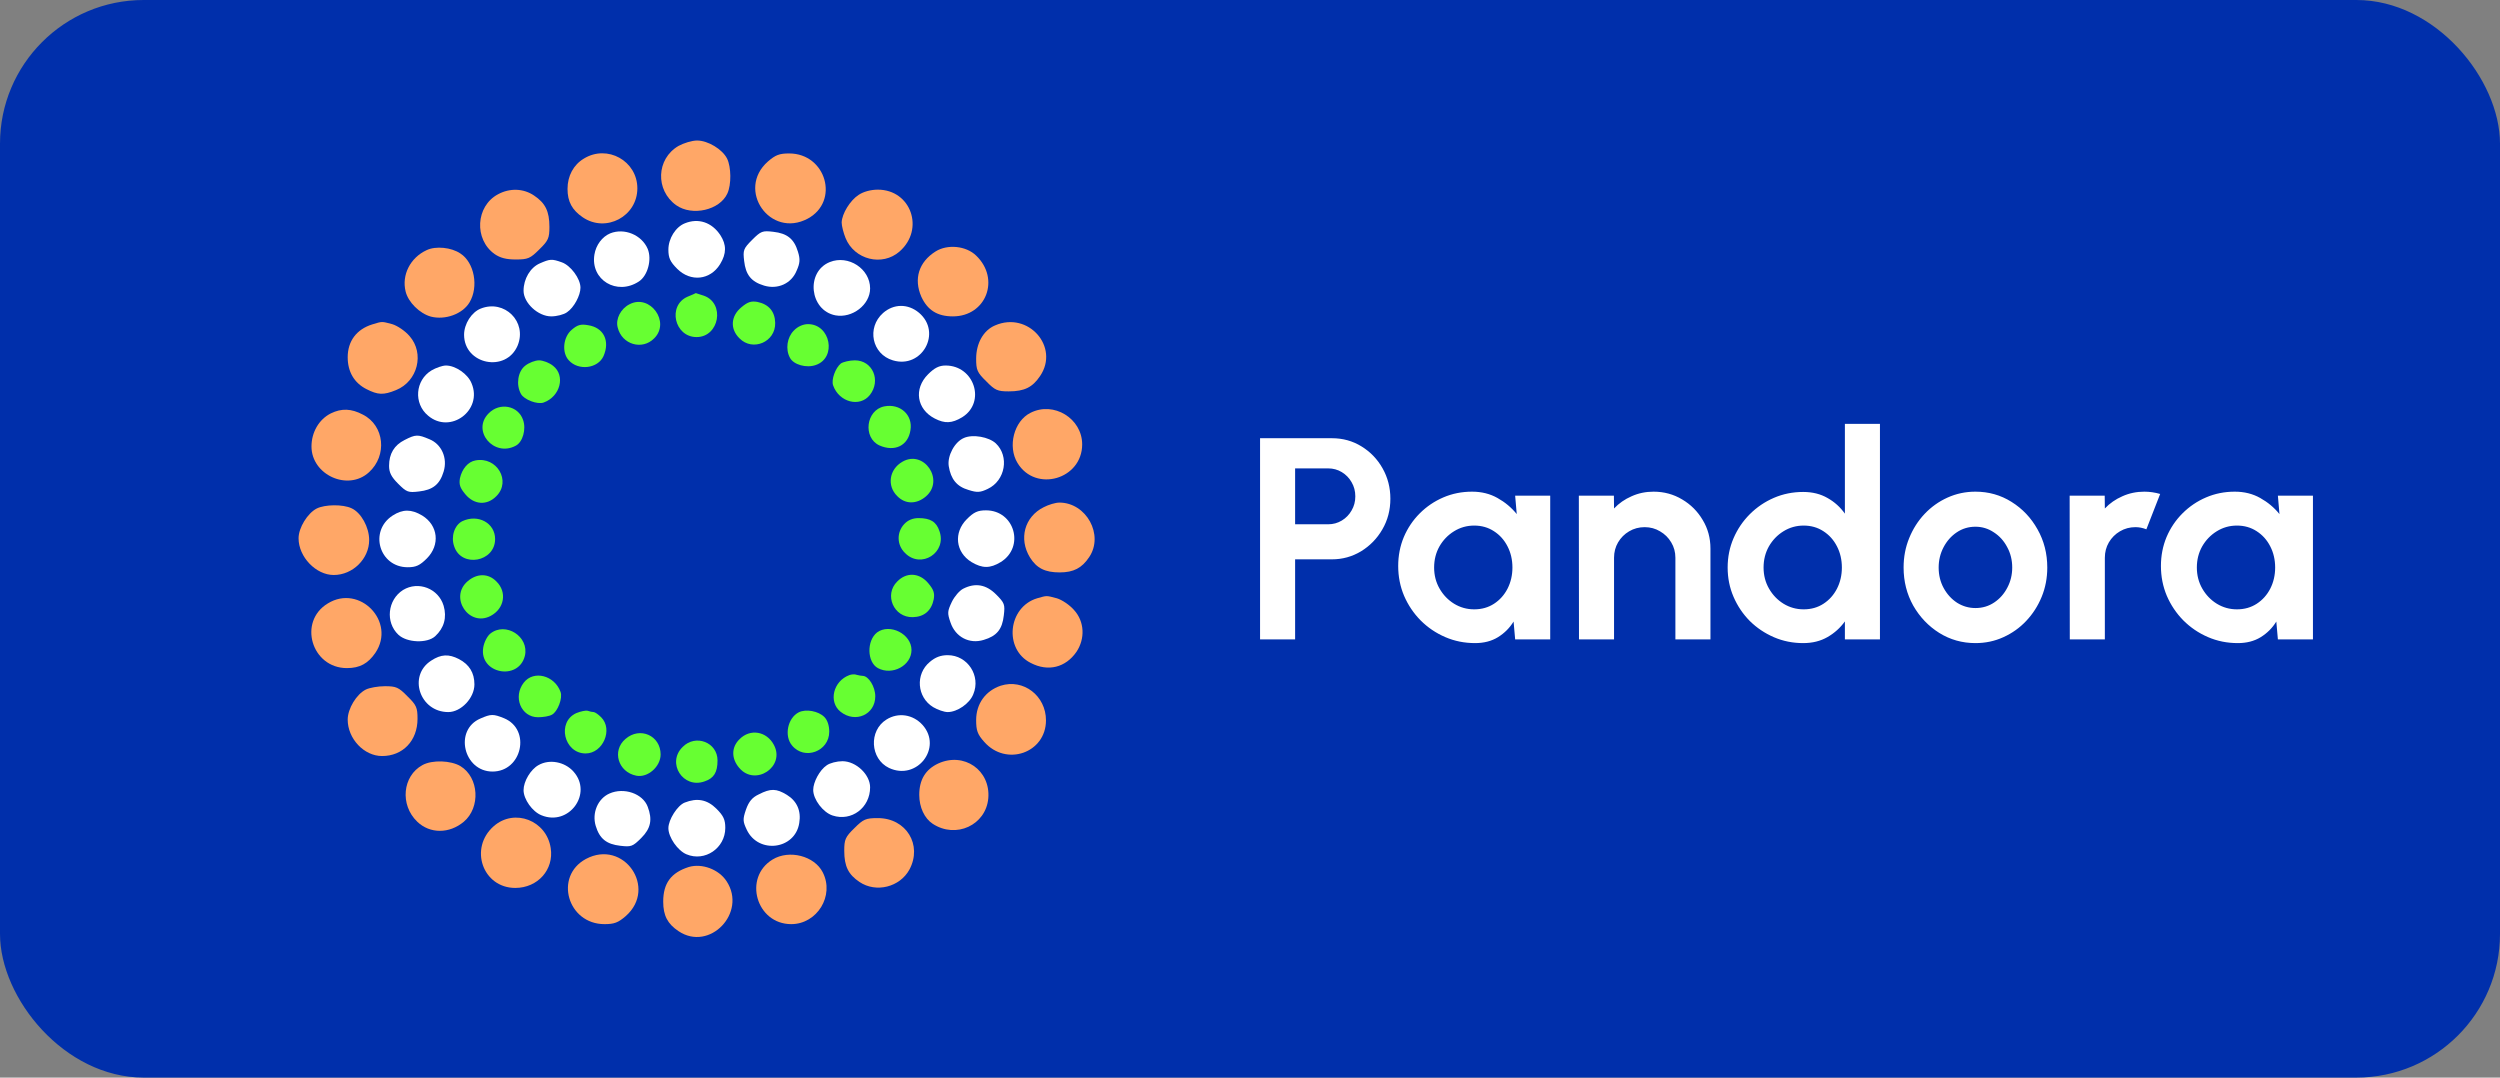 <svg width="348" height="150" viewBox="0 0 348 150" fill="none" xmlns="http://www.w3.org/2000/svg">
<rect x="0" y="0" width="348" height="150" fill="#808080" stroke="none"/>
<g clip-path="url(#clip0_799_2)">
<rect width="348" height="150" rx="20" fill="#002FAB"/>
<path d="M94.443 20.316C91.347 22.116 91.203 26.472 94.119 28.56C96.351 30.144 100.203 29.244 101.247 26.94C101.823 25.716 101.787 23.232 101.211 22.08C100.563 20.784 98.547 19.56 97.035 19.56C96.315 19.56 95.163 19.92 94.443 20.316Z" fill="#FFA767"/>
<path d="M81.268 22.08C79.828 22.944 79 24.492 79 26.292C79 28.092 79.648 29.244 81.124 30.252C84.364 32.448 88.72 30.108 88.72 26.22C88.72 22.404 84.544 20.064 81.268 22.08Z" fill="#FFA767"/>
<path d="M106.899 22.476C102.435 26.4 107.187 33.24 112.443 30.432C116.907 28.02 114.999 21.36 109.851 21.36C108.483 21.36 107.943 21.576 106.899 22.476Z" fill="#FFA767"/>
<path d="M69.315 27.048C66.219 28.704 65.967 33.312 68.847 35.364C69.639 35.904 70.467 36.12 71.799 36.12C73.491 36.12 73.815 35.976 75.075 34.716C76.335 33.492 76.479 33.132 76.479 31.584C76.479 29.388 75.903 28.272 74.355 27.228C72.879 26.22 70.971 26.148 69.315 27.048Z" fill="#FFA767"/>
<path d="M119.535 27.12C118.347 27.876 117.195 29.748 117.159 30.972C117.159 31.44 117.411 32.412 117.699 33.132C118.923 36.156 122.811 37.128 125.223 35.004C128.751 31.908 126.807 26.4 122.199 26.4C121.191 26.4 120.183 26.688 119.535 27.12Z" fill="#FFA767"/>
<path d="M95.344 31.08C94.048 31.584 93.04 33.204 93.04 34.752C93.04 35.904 93.292 36.444 94.264 37.416C96.136 39.288 98.872 39 100.24 36.768C101.14 35.292 101.14 34.068 100.276 32.736C99.088 30.936 97.216 30.324 95.344 31.08Z" fill="white"/>
<path d="M84.939 32.484C83.823 32.952 82.959 34.104 82.743 35.436C82.167 38.964 85.875 41.196 88.935 39.18C90.159 38.388 90.771 36.12 90.159 34.644C89.331 32.7 86.919 31.692 84.939 32.484Z" fill="white"/>
<path d="M104.703 33.384C103.479 34.608 103.407 34.824 103.587 36.336C103.803 38.244 104.559 39.216 106.359 39.756C108.267 40.332 110.175 39.468 110.895 37.668C111.363 36.624 111.399 36.084 111.075 35.04C110.535 33.24 109.563 32.484 107.655 32.268C106.143 32.088 105.927 32.16 104.703 33.384Z" fill="white"/>
<path d="M59.38 34.824C57.112 35.868 55.888 38.28 56.464 40.584C56.824 42.06 58.408 43.644 59.992 44.076C61.972 44.58 64.384 43.716 65.356 42.096C66.652 39.936 66.04 36.552 64.096 35.292C62.836 34.428 60.64 34.212 59.38 34.824Z" fill="#FFA767"/>
<path d="M130.228 35.004C127.888 36.48 127.168 38.82 128.248 41.304C129.112 43.176 130.48 44.04 132.64 44.04C137.284 44.04 139.264 38.82 135.88 35.58C134.476 34.212 131.884 33.96 130.228 35.004Z" fill="#FFA767"/>
<path d="M75.148 36.66C73.816 37.236 72.88 38.82 72.88 40.476C72.88 42.168 74.896 44.04 76.732 44.04C77.488 44.04 78.496 43.788 78.928 43.464C79.9 42.816 80.8 41.124 80.8 40.044C80.8 38.784 79.432 36.948 78.208 36.516C76.804 36.012 76.552 36.048 75.148 36.66Z" fill="white"/>
<path d="M115.504 36.48C112.12 37.848 112.696 43.212 116.296 43.896C118.636 44.328 121.12 42.42 121.12 40.152C121.12 37.416 118.096 35.436 115.504 36.48Z" fill="white"/>
<path d="M95.704 41.304C92.896 42.528 93.868 46.92 96.964 46.92C100.132 46.92 100.96 42.204 97.972 41.16C97.396 40.98 96.892 40.8 96.856 40.8C96.82 40.836 96.316 41.052 95.704 41.304Z" fill="#67FF32"/>
<path d="M87.639 42.348C86.415 42.96 85.659 44.4 85.983 45.588C86.559 47.964 89.403 48.792 91.059 47.1C93.363 44.832 90.483 40.872 87.639 42.348Z" fill="#67FF32"/>
<path d="M103.191 42.78C101.715 44.004 101.607 45.804 102.939 47.1C104.775 48.972 107.979 47.604 107.907 44.94C107.871 43.356 107.007 42.348 105.423 42.024C104.559 41.88 104.091 42.024 103.191 42.78Z" fill="#67FF32"/>
<path d="M66.904 42.96C65.644 43.464 64.6 45.084 64.6 46.596C64.6 50.736 70.432 51.924 72.052 48.108C73.42 44.796 70.216 41.628 66.904 42.96Z" fill="white"/>
<path d="M122.92 43.572C120.616 45.624 121.372 49.296 124.288 50.16C128.356 51.384 131.164 46.272 127.924 43.536C126.376 42.24 124.396 42.276 122.92 43.572Z" fill="white"/>
<path d="M51.819 45.156C49.623 45.84 48.399 47.496 48.399 49.728C48.399 51.744 49.299 53.292 50.991 54.156C52.611 54.984 53.367 55.02 55.131 54.3C58.155 53.076 59.127 49.188 57.003 46.776C56.391 46.056 55.311 45.336 54.591 45.12C53.079 44.724 53.259 44.724 51.819 45.156Z" fill="#FFA767"/>
<path d="M138.508 45.3C136.888 45.984 135.88 47.784 135.88 49.944C135.88 51.492 136.024 51.852 137.284 53.076C138.508 54.336 138.868 54.48 140.416 54.48C142.612 54.48 143.728 53.904 144.772 52.356C147.544 48.288 143.116 43.284 138.508 45.3Z" fill="#FFA767"/>
<path d="M79.576 45.912C78.388 46.92 78.171 49.08 79.18 50.16C80.511 51.636 83.212 51.312 84.004 49.584C84.939 47.46 84.04 45.588 81.844 45.264C80.835 45.084 80.368 45.228 79.576 45.912Z" fill="#67FF32"/>
<path d="M110.499 46.02C109.563 46.956 109.311 48.612 109.959 49.8C110.463 50.772 112.263 51.276 113.559 50.808C116.511 49.8 115.611 45.12 112.479 45.12C111.795 45.12 111.039 45.444 110.499 46.02Z" fill="#67FF32"/>
<path d="M73.095 50.916C72.087 51.708 71.799 53.544 72.519 54.84C72.951 55.632 74.823 56.352 75.687 56.028C77.991 55.2 78.747 52.284 76.983 50.916C76.443 50.484 75.579 50.16 75.039 50.16C74.499 50.16 73.635 50.484 73.095 50.916Z" fill="#67FF32"/>
<path d="M117.052 50.592C116.296 51.204 115.684 52.86 115.972 53.652C116.8 55.992 119.68 56.748 121.084 54.984C122.668 52.968 121.48 50.16 118.996 50.16C118.276 50.16 117.376 50.376 117.052 50.592Z" fill="#67FF32"/>
<path d="M60.063 51.564C57.795 52.932 57.544 56.172 59.596 57.864C62.691 60.492 67.228 57.108 65.644 53.364C65.139 52.068 63.411 50.88 62.08 50.88C61.575 50.88 60.675 51.204 60.063 51.564Z" fill="white"/>
<path d="M129.184 52.104C127.168 54.12 127.6 56.964 130.12 58.26C131.524 58.98 132.496 58.944 133.936 58.08C137.284 55.992 135.628 50.88 131.632 50.88C130.732 50.88 130.084 51.204 129.184 52.104Z" fill="white"/>
<path d="M123.1 56.568C120.544 57.072 120.076 60.924 122.416 62.004C124.54 62.94 126.412 62.04 126.736 59.88C127.096 57.756 125.296 56.136 123.1 56.568Z" fill="#67FF32"/>
<path d="M68.019 57.54C65.607 59.952 68.739 63.696 71.799 62.04C72.771 61.536 73.275 59.736 72.807 58.44C72.123 56.46 69.567 55.956 68.019 57.54Z" fill="#67FF32"/>
<path d="M46.059 57.54C44.403 58.368 43.359 60.168 43.359 62.148C43.359 66.108 48.435 68.412 51.351 65.748C53.943 63.408 53.511 59.232 50.523 57.72C48.903 56.856 47.535 56.82 46.059 57.54Z" fill="#FFA767"/>
<path d="M143.439 57.468C141.135 58.62 140.235 62.148 141.639 64.452C144.159 68.592 150.639 66.72 150.639 61.86C150.639 58.26 146.679 55.812 143.439 57.468Z" fill="#FFA767"/>
<path d="M56.319 61.248C54.879 61.968 54.159 63.156 54.159 64.848C54.159 65.784 54.483 66.396 55.419 67.332C56.607 68.52 56.823 68.592 58.335 68.412C60.243 68.196 61.215 67.44 61.755 65.64C62.331 63.768 61.467 61.824 59.775 61.14C58.155 60.456 57.867 60.456 56.319 61.248Z" fill="white"/>
<path d="M134.188 60.96C132.892 61.5 131.848 63.444 132.064 64.884C132.352 66.684 133.18 67.728 134.8 68.196C136.024 68.592 136.456 68.556 137.5 68.052C139.948 66.9 140.524 63.516 138.616 61.716C137.644 60.816 135.412 60.42 134.188 60.96Z" fill="white"/>
<path d="M66.183 64.092C65.139 64.272 64.311 65.28 64.023 66.576C63.879 67.44 64.023 67.908 64.779 68.808C66.003 70.284 67.803 70.392 69.099 69.06C71.187 66.972 69.171 63.516 66.183 64.092Z" fill="#67FF32"/>
<path d="M125.619 64.272C123.783 65.316 123.423 67.62 124.899 69.06C126.015 70.212 127.599 70.212 128.895 69.096C131.523 66.828 128.607 62.544 125.619 64.272Z" fill="#67FF32"/>
<path d="M145.275 70.608C142.611 71.94 141.783 75 143.367 77.592C144.303 79.104 145.491 79.68 147.507 79.68C149.451 79.68 150.603 79.068 151.611 77.556C153.699 74.46 151.215 69.96 147.471 69.96C146.931 69.96 145.959 70.248 145.275 70.608Z" fill="#FFA767"/>
<path d="M44.08 70.788C42.82 71.436 41.56 73.452 41.56 74.928C41.56 77.52 43.972 80.04 46.456 80.04C49.12 80.04 51.388 77.772 51.388 75.18C51.388 73.38 50.272 71.364 48.94 70.752C47.716 70.176 45.232 70.212 44.08 70.788Z" fill="#FFA767"/>
<path d="M54.664 71.76C51.316 73.92 52.792 78.96 56.752 78.96C57.904 78.96 58.444 78.708 59.416 77.736C61.288 75.864 61 73.128 58.768 71.76C57.256 70.86 56.068 70.86 54.664 71.76Z" fill="white"/>
<path d="M134.584 72.264C132.712 74.136 133 76.872 135.232 78.24C136.744 79.14 137.824 79.14 139.3 78.24C142.684 76.152 141.244 71.04 137.248 71.04C136.096 71.04 135.556 71.292 134.584 72.264Z" fill="white"/>
<path d="M64.347 72.552C63.267 73.092 62.727 74.712 63.231 76.08C64.239 79.068 68.919 78.24 68.919 75.036C68.919 72.804 66.543 71.508 64.347 72.552Z" fill="#67FF32"/>
<path d="M125.872 72.948C124.792 74.1 124.828 75.864 125.98 76.98C128.212 79.248 131.848 76.908 130.768 73.92C130.336 72.624 129.508 72.12 127.852 72.12C127.06 72.12 126.376 72.408 125.872 72.948Z" fill="#67FF32"/>
<path d="M65.103 80.904C62.475 83.136 65.283 87.348 68.307 85.728C70.215 84.72 70.611 82.416 69.099 80.94C67.983 79.788 66.399 79.788 65.103 80.904Z" fill="#67FF32"/>
<path d="M124.9 80.94C123.028 82.776 124.396 85.98 127.06 85.908C128.644 85.872 129.652 85.008 129.976 83.424C130.12 82.56 129.976 82.092 129.22 81.192C127.996 79.716 126.196 79.608 124.9 80.94Z" fill="#67FF32"/>
<path d="M56.103 82.128C53.943 83.496 53.619 86.628 55.455 88.356C56.643 89.472 59.451 89.58 60.567 88.572C61.827 87.42 62.223 85.944 61.755 84.324C61.035 81.912 58.227 80.832 56.103 82.128Z" fill="white"/>
<path d="M134.079 81.948C133.575 82.2 132.855 83.028 132.495 83.784C131.883 85.08 131.847 85.332 132.315 86.664C132.999 88.68 134.943 89.688 136.923 89.076C138.759 88.536 139.515 87.6 139.731 85.656C139.911 84.144 139.839 83.928 138.651 82.74C137.283 81.372 135.771 81.084 134.079 81.948Z" fill="white"/>
<path d="M144.375 83.28C140.307 84.504 139.695 90.372 143.475 92.28C145.887 93.54 148.335 92.928 149.847 90.732C151.071 88.896 150.963 86.52 149.523 84.936C148.911 84.216 147.831 83.496 147.111 83.28C145.599 82.884 145.779 82.884 144.375 83.28Z" fill="#FFA767"/>
<path d="M45.628 84C41.452 86.52 43.36 93 48.292 93C50.092 93 51.244 92.352 52.252 90.876C55.168 86.556 50.056 81.264 45.628 84Z" fill="#FFA767"/>
<path d="M68.236 88.212C67.804 88.572 67.372 89.436 67.264 90.156C66.688 93.756 72.16 94.836 73.06 91.308C73.708 88.608 70.36 86.484 68.236 88.212Z" fill="#67FF32"/>
<path d="M122.092 88.032C120.616 89.184 120.688 92.172 122.2 93C124.216 94.08 126.88 92.64 126.88 90.48C126.88 88.248 123.856 86.736 122.092 88.032Z" fill="#67FF32"/>
<path d="M60.027 91.956C56.751 94.044 58.407 99.12 62.403 99.12C64.167 99.12 66.039 97.176 66.039 95.268C66.039 93.648 65.319 92.496 63.879 91.74C62.475 91.02 61.395 91.056 60.027 91.956Z" fill="white"/>
<path d="M129.435 92.136C127.383 93.828 127.635 97.068 129.903 98.436C130.515 98.796 131.415 99.12 131.919 99.12C133.251 99.12 134.979 97.932 135.483 96.636C136.563 94.08 134.691 91.2 131.919 91.2C130.947 91.2 130.191 91.488 129.435 92.136Z" fill="white"/>
<path d="M118.239 93.972C115.971 94.8 115.287 97.716 117.015 99.084C119.067 100.704 121.839 99.48 121.839 96.924C121.839 95.592 120.903 94.08 120.075 94.08C119.895 94.08 119.535 94.008 119.247 93.936C118.995 93.828 118.527 93.864 118.239 93.972Z" fill="#67FF32"/>
<path d="M72.915 95.016C71.367 96.996 72.519 99.84 74.895 99.84C75.615 99.84 76.479 99.696 76.839 99.48C77.631 99.048 78.351 97.176 78.027 96.312C77.199 94.008 74.283 93.252 72.915 95.016Z" fill="#67FF32"/>
<path d="M139.3 95.448C137.176 96.168 135.88 97.968 135.88 100.236C135.88 101.676 136.06 102.216 136.996 103.26C140.056 106.752 145.6 104.808 145.6 100.272C145.6 96.852 142.468 94.44 139.3 95.448Z" fill="#FFA767"/>
<path d="M50.919 95.988C49.623 96.636 48.399 98.652 48.399 100.164C48.399 102.828 50.667 105.24 53.187 105.24C56.067 105.24 58.119 103.116 58.119 100.056C58.119 98.508 57.975 98.148 56.715 96.924C55.491 95.664 55.131 95.52 53.583 95.52C52.611 95.52 51.423 95.736 50.919 95.988Z" fill="#FFA767"/>
<path d="M80.224 99.264C77.488 100.488 78.496 104.88 81.52 104.88C83.932 104.88 85.372 101.532 83.68 99.84C83.284 99.444 82.816 99.12 82.636 99.12C82.456 99.12 82.096 99.048 81.808 98.94C81.556 98.868 80.836 99.012 80.224 99.264Z" fill="#67FF32"/>
<path d="M111.183 99.156C109.635 99.948 109.131 102.432 110.247 103.764C111.975 105.888 115.431 104.592 115.431 101.856C115.431 100.992 115.179 100.236 114.747 99.804C113.919 98.976 112.191 98.652 111.183 99.156Z" fill="#67FF32"/>
<path d="M66.868 100.02C63.16 101.604 64.528 107.4 68.56 107.4C72.664 107.4 73.96 101.568 70.18 99.984C68.668 99.372 68.344 99.372 66.868 100.02Z" fill="white"/>
<path d="M123.388 100.164C120.904 101.712 121.12 105.636 123.748 106.896C127.636 108.732 131.236 104.088 128.428 100.92C127.096 99.444 125.044 99.12 123.388 100.164Z" fill="white"/>
<path d="M87.063 102.864C85.155 104.484 86.019 107.472 88.575 107.976C90.159 108.3 91.959 106.716 91.959 105.024C91.959 102.396 89.079 101.1 87.063 102.864Z" fill="#67FF32"/>
<path d="M102.94 102.9C101.788 104.016 101.788 105.6 102.904 106.896C105.136 109.524 109.348 106.716 107.728 103.692C106.72 101.784 104.416 101.388 102.94 102.9Z" fill="#67FF32"/>
<path d="M95.02 103.98C92.752 106.212 95.092 109.848 98.08 108.768C99.376 108.336 99.88 107.508 99.88 105.852C99.88 103.332 96.82 102.144 95.02 103.98Z" fill="#67FF32"/>
<path d="M130.588 106.284C128.824 107.112 127.96 108.552 127.96 110.64C127.96 112.368 128.68 113.916 129.832 114.672C133.072 116.796 137.248 114.852 137.572 111.108C137.896 107.22 134.188 104.628 130.588 106.284Z" fill="#FFA767"/>
<path d="M58.804 106.5C56.032 108.012 55.636 112.044 58.084 114.384C59.848 116.076 62.548 116.076 64.564 114.384C66.904 112.404 66.688 108.228 64.096 106.644C62.764 105.852 60.172 105.744 58.804 106.5Z" fill="#FFA767"/>
<path d="M74.968 106.5C73.852 107.112 72.88 108.768 72.88 109.992C72.88 111.252 74.104 112.98 75.364 113.484C79.18 115.068 82.564 110.46 79.828 107.4C78.604 106.032 76.48 105.636 74.968 106.5Z" fill="white"/>
<path d="M115.071 106.536C114.099 107.184 113.199 108.876 113.199 109.956C113.199 111.288 114.567 113.088 115.899 113.52C118.527 114.384 121.119 112.44 121.119 109.596C121.119 107.832 119.175 105.96 117.267 105.96C116.511 105.96 115.503 106.212 115.071 106.536Z" fill="white"/>
<path d="M84.831 110.46C83.211 111.18 82.383 113.16 82.923 114.96C83.463 116.76 84.435 117.516 86.343 117.732C87.855 117.912 88.071 117.84 89.259 116.652C90.591 115.32 90.843 114.096 90.159 112.296C89.475 110.46 86.847 109.56 84.831 110.46Z" fill="white"/>
<path d="M105.64 110.568C104.704 111 104.236 111.576 103.84 112.692C103.372 114.06 103.408 114.348 103.948 115.5C105.568 118.92 110.68 118.272 111.256 114.564C111.544 112.872 110.932 111.504 109.528 110.64C108.052 109.74 107.26 109.74 105.64 110.568Z" fill="white"/>
<path d="M95.308 111.72C94.3 112.116 93.04 114.096 93.04 115.284C93.04 116.544 94.336 118.416 95.56 118.92C98.116 120 100.96 118.056 100.96 115.248C100.96 114.096 100.708 113.556 99.736 112.584C98.44 111.288 97.036 111.036 95.308 111.72Z" fill="white"/>
<path d="M68.739 114.996C65.247 118.056 67.191 123.6 71.727 123.6C74.859 123.6 77.127 121.044 76.659 118.056C76.083 114.204 71.619 112.476 68.739 114.996Z" fill="#FFA767"/>
<path d="M118.924 115.284C117.664 116.508 117.52 116.868 117.52 118.416C117.52 120.612 118.096 121.728 119.644 122.772C121.948 124.32 125.26 123.492 126.592 121.044C128.428 117.624 126.16 113.88 122.2 113.88C120.508 113.88 120.184 114.024 118.924 115.284Z" fill="#FFA767"/>
<path d="M81.556 119.568C77.092 121.98 79 128.64 84.148 128.64C85.516 128.64 86.056 128.424 87.1 127.524C91.564 123.6 86.812 116.76 81.556 119.568Z" fill="#FFA767"/>
<path d="M107.548 119.64C103.408 122.16 105.28 128.64 110.14 128.64C113.74 128.64 116.188 124.68 114.532 121.44C113.38 119.136 109.852 118.236 107.548 119.64Z" fill="#FFA767"/>
<path d="M95.883 120.684C93.399 121.476 92.319 122.952 92.319 125.508C92.319 127.452 92.931 128.604 94.443 129.612C98.763 132.528 104.019 127.056 101.139 122.664C100.059 121.008 97.719 120.144 95.883 120.684Z" fill="#FFA767"/>
<path d="M175.4 89V61H185.4C186.92 61 188.293 61.38 189.52 62.14C190.76 62.9 191.74 63.92 192.46 65.2C193.18 66.48 193.54 67.887 193.54 69.42C193.54 70.993 193.167 72.42 192.42 73.7C191.687 74.967 190.7 75.98 189.46 76.74C188.22 77.487 186.867 77.86 185.4 77.86H180.28V89H175.4ZM180.28 72.98H184.88C185.573 72.98 186.207 72.807 186.78 72.46C187.353 72.113 187.807 71.647 188.14 71.06C188.487 70.473 188.66 69.82 188.66 69.1C188.66 68.367 188.487 67.707 188.14 67.12C187.807 66.533 187.353 66.067 186.78 65.72C186.207 65.373 185.573 65.2 184.88 65.2H180.28V72.98ZM210.91 69H215.79V89H210.91L210.69 86.52C210.143 87.413 209.416 88.14 208.51 88.7C207.616 89.247 206.556 89.52 205.33 89.52C203.85 89.52 202.463 89.24 201.17 88.68C199.876 88.12 198.736 87.347 197.75 86.36C196.776 85.373 196.01 84.233 195.45 82.94C194.903 81.647 194.63 80.26 194.63 78.78C194.63 77.353 194.89 76.013 195.41 74.76C195.943 73.507 196.683 72.407 197.63 71.46C198.576 70.513 199.67 69.773 200.91 69.24C202.15 68.707 203.483 68.44 204.91 68.44C206.23 68.44 207.41 68.733 208.45 69.32C209.503 69.907 210.396 70.653 211.13 71.56L210.91 69ZM205.21 84.82C206.25 84.82 207.17 84.56 207.97 84.04C208.77 83.52 209.396 82.82 209.85 81.94C210.303 81.047 210.53 80.067 210.53 79C210.53 77.92 210.303 76.94 209.85 76.06C209.396 75.167 208.763 74.46 207.95 73.94C207.15 73.42 206.236 73.16 205.21 73.16C204.183 73.16 203.243 73.427 202.39 73.96C201.55 74.48 200.876 75.18 200.37 76.06C199.876 76.94 199.63 77.92 199.63 79C199.63 80.08 199.883 81.06 200.39 81.94C200.896 82.82 201.57 83.52 202.41 84.04C203.263 84.56 204.196 84.82 205.21 84.82ZM238.095 76.36V89H233.215V77.64C233.215 76.853 233.022 76.14 232.635 75.5C232.248 74.847 231.728 74.333 231.075 73.96C230.435 73.573 229.722 73.38 228.935 73.38C228.148 73.38 227.428 73.573 226.775 73.96C226.135 74.333 225.622 74.847 225.235 75.5C224.862 76.14 224.675 76.853 224.675 77.64V89H219.795L219.775 69H224.655L224.675 70.78C225.355 70.06 226.168 69.493 227.115 69.08C228.062 68.653 229.082 68.44 230.175 68.44C231.628 68.44 232.955 68.8 234.155 69.52C235.355 70.227 236.308 71.18 237.015 72.38C237.735 73.567 238.095 74.893 238.095 76.36ZM256.809 59H261.689V89H256.809V86.5C256.169 87.393 255.362 88.12 254.389 88.68C253.416 89.24 252.289 89.52 251.009 89.52C249.556 89.52 248.196 89.247 246.929 88.7C245.662 88.153 244.542 87.4 243.569 86.44C242.609 85.467 241.856 84.347 241.309 83.08C240.762 81.813 240.489 80.453 240.489 79C240.489 77.547 240.762 76.187 241.309 74.92C241.856 73.653 242.609 72.54 243.569 71.58C244.542 70.607 245.662 69.847 246.929 69.3C248.196 68.753 249.556 68.48 251.009 68.48C252.289 68.48 253.416 68.76 254.389 69.32C255.362 69.867 256.169 70.593 256.809 71.5V59ZM251.069 84.82C252.109 84.82 253.029 84.56 253.829 84.04C254.629 83.52 255.256 82.82 255.709 81.94C256.162 81.047 256.389 80.067 256.389 79C256.389 77.92 256.162 76.94 255.709 76.06C255.256 75.167 254.622 74.46 253.809 73.94C253.009 73.42 252.096 73.16 251.069 73.16C250.042 73.16 249.102 73.427 248.249 73.96C247.409 74.48 246.736 75.18 246.229 76.06C245.736 76.94 245.489 77.92 245.489 79C245.489 80.08 245.742 81.06 246.249 81.94C246.756 82.82 247.429 83.52 248.269 84.04C249.122 84.56 250.056 84.82 251.069 84.82ZM274.981 89.52C273.141 89.52 271.461 89.047 269.941 88.1C268.435 87.153 267.228 85.887 266.321 84.3C265.428 82.7 264.981 80.933 264.981 79C264.981 77.533 265.241 76.167 265.761 74.9C266.281 73.62 266.995 72.5 267.901 71.54C268.821 70.567 269.888 69.807 271.101 69.26C272.315 68.713 273.608 68.44 274.981 68.44C276.821 68.44 278.495 68.913 280.001 69.86C281.521 70.807 282.728 72.08 283.621 73.68C284.528 75.28 284.981 77.053 284.981 79C284.981 80.453 284.721 81.813 284.201 83.08C283.681 84.347 282.961 85.467 282.041 86.44C281.135 87.4 280.075 88.153 278.861 88.7C277.661 89.247 276.368 89.52 274.981 89.52ZM274.981 84.64C275.955 84.64 276.828 84.38 277.601 83.86C278.375 83.34 278.981 82.653 279.421 81.8C279.875 80.947 280.101 80.013 280.101 79C280.101 77.96 279.868 77.013 279.401 76.16C278.948 75.293 278.328 74.607 277.541 74.1C276.768 73.58 275.915 73.32 274.981 73.32C274.021 73.32 273.155 73.58 272.381 74.1C271.608 74.62 270.995 75.313 270.541 76.18C270.088 77.047 269.861 77.987 269.861 79C269.861 80.053 270.095 81.007 270.561 81.86C271.028 82.713 271.648 83.393 272.421 83.9C273.208 84.393 274.061 84.64 274.981 84.64ZM288.115 89L288.095 69H292.975L292.995 70.78C293.675 70.06 294.489 69.493 295.435 69.08C296.382 68.653 297.402 68.44 298.495 68.44C299.229 68.44 299.962 68.547 300.695 68.76L298.775 73.68C298.269 73.48 297.762 73.38 297.255 73.38C296.469 73.38 295.749 73.573 295.095 73.96C294.455 74.333 293.942 74.847 293.555 75.5C293.182 76.14 292.995 76.853 292.995 77.64V89H288.115ZM317.082 69H321.962V89H317.082L316.862 86.52C316.315 87.413 315.588 88.14 314.682 88.7C313.788 89.247 312.728 89.52 311.502 89.52C310.022 89.52 308.635 89.24 307.342 88.68C306.048 88.12 304.908 87.347 303.922 86.36C302.948 85.373 302.182 84.233 301.622 82.94C301.075 81.647 300.802 80.26 300.802 78.78C300.802 77.353 301.062 76.013 301.582 74.76C302.115 73.507 302.855 72.407 303.802 71.46C304.748 70.513 305.842 69.773 307.082 69.24C308.322 68.707 309.655 68.44 311.082 68.44C312.402 68.44 313.582 68.733 314.622 69.32C315.675 69.907 316.568 70.653 317.302 71.56L317.082 69ZM311.382 84.82C312.422 84.82 313.342 84.56 314.142 84.04C314.942 83.52 315.568 82.82 316.022 81.94C316.475 81.047 316.702 80.067 316.702 79C316.702 77.92 316.475 76.94 316.022 76.06C315.568 75.167 314.935 74.46 314.122 73.94C313.322 73.42 312.408 73.16 311.382 73.16C310.355 73.16 309.415 73.427 308.562 73.96C307.722 74.48 307.048 75.18 306.542 76.06C306.048 76.94 305.802 77.92 305.802 79C305.802 80.08 306.055 81.06 306.562 81.94C307.068 82.82 307.742 83.52 308.582 84.04C309.435 84.56 310.368 84.82 311.382 84.82Z" fill="white"/>
</g>
<defs>
<clipPath id="clip0_799_2">
<rect width="348" height="150" rx="20" fill="white"/>
</clipPath>
</defs>
</svg>
